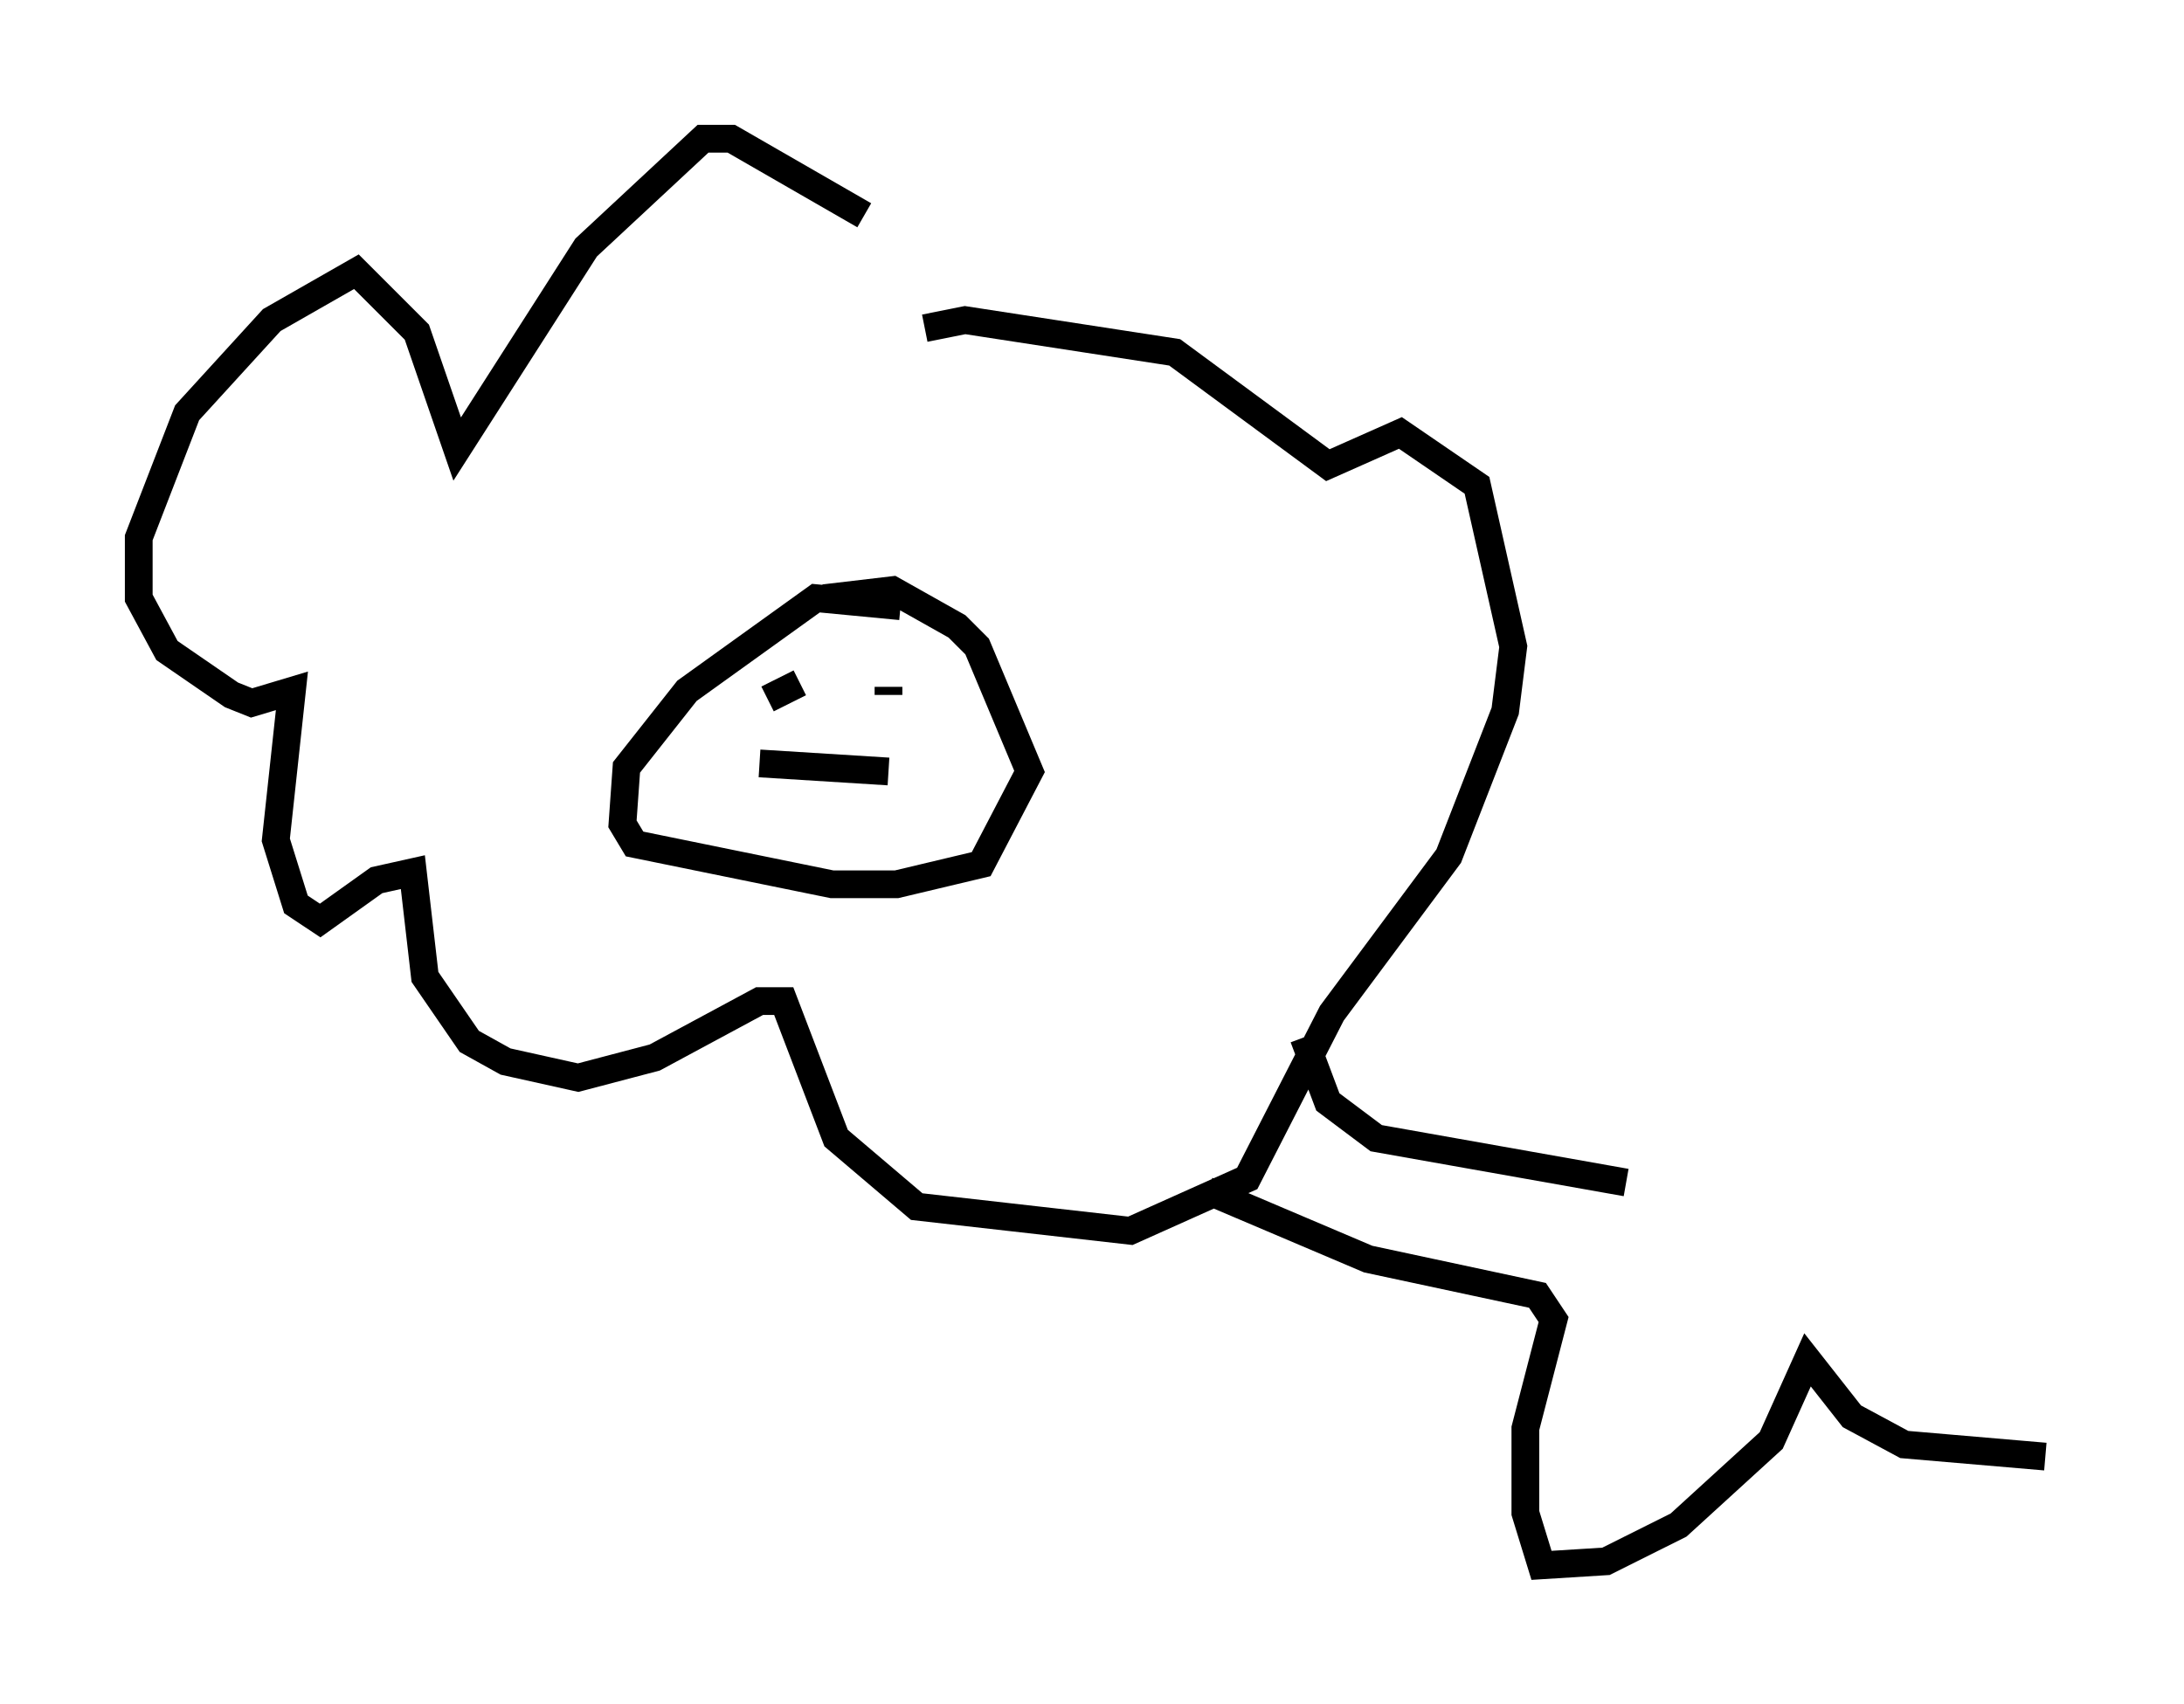 <?xml version="1.0" encoding="utf-8" ?>
<svg baseProfile="full" height="61.419" version="1.1" width="78.704" xmlns="http://www.w3.org/2000/svg" xmlns:ev="http://www.w3.org/2001/xml-events" xmlns:xlink="http://www.w3.org/1999/xlink"><defs /><rect fill="white" height="61.419" width="78.704" x="0" y="0" /><path d="M35.212, 12.844 m-4.067, -5.084 l-4.793, -2.76 -1.017, 0.0 l-4.212, 3.922 -4.648, 7.263 l-1.453, -4.212 -2.179, -2.179 l-3.05, 1.743 -3.05, 3.341 l-1.743, 4.503 0.0, 2.179 l1.017, 1.888 2.324, 1.598 l0.726, 0.291 1.453, -0.436 l-0.581, 5.374 0.726, 2.324 l0.872, 0.581 2.034, -1.453 l1.307, -0.291 0.436, 3.777 l1.598, 2.324 1.307, 0.726 l2.615, 0.581 2.76, -0.726 l3.777, -2.034 0.872, 0.0 l1.888, 4.939 2.905, 2.469 l7.698, 0.872 4.212, -1.888 l3.05, -5.955 4.212, -5.665 l2.034, -5.229 0.291, -2.324 l-1.307, -5.81 -2.76, -1.888 l-2.615, 1.162 -5.52, -4.067 l-7.553, -1.162 -1.453, 0.291 m-0.872, 10.022 l-3.05, -0.291 -4.648, 3.341 l-2.179, 2.76 -0.145, 2.034 l0.436, 0.726 7.117, 1.453 l2.324, 0.0 3.05, -0.726 l1.743, -3.341 -1.888, -4.503 l-0.726, -0.726 -2.324, -1.307 l-2.469, 0.291 m-2.034, 3.631 l1.162, -0.581 m3.196, 0.145 l0.0, 0.291 m-4.648, 2.469 l4.648, 0.291 m14.961, 9.587 l0.872, 2.324 1.743, 1.307 l9.006, 1.598 m-15.106, 0.291 l5.81, 2.469 6.101, 1.307 l0.581, 0.872 -1.017, 3.922 l0.0, 3.05 0.581, 1.888 l2.324, -0.145 2.615, -1.307 l3.341, -3.05 1.307, -2.905 l1.598, 2.034 1.888, 1.017 l5.084, 0.436 " fill="none" stroke="black" stroke-width="1" /></svg>